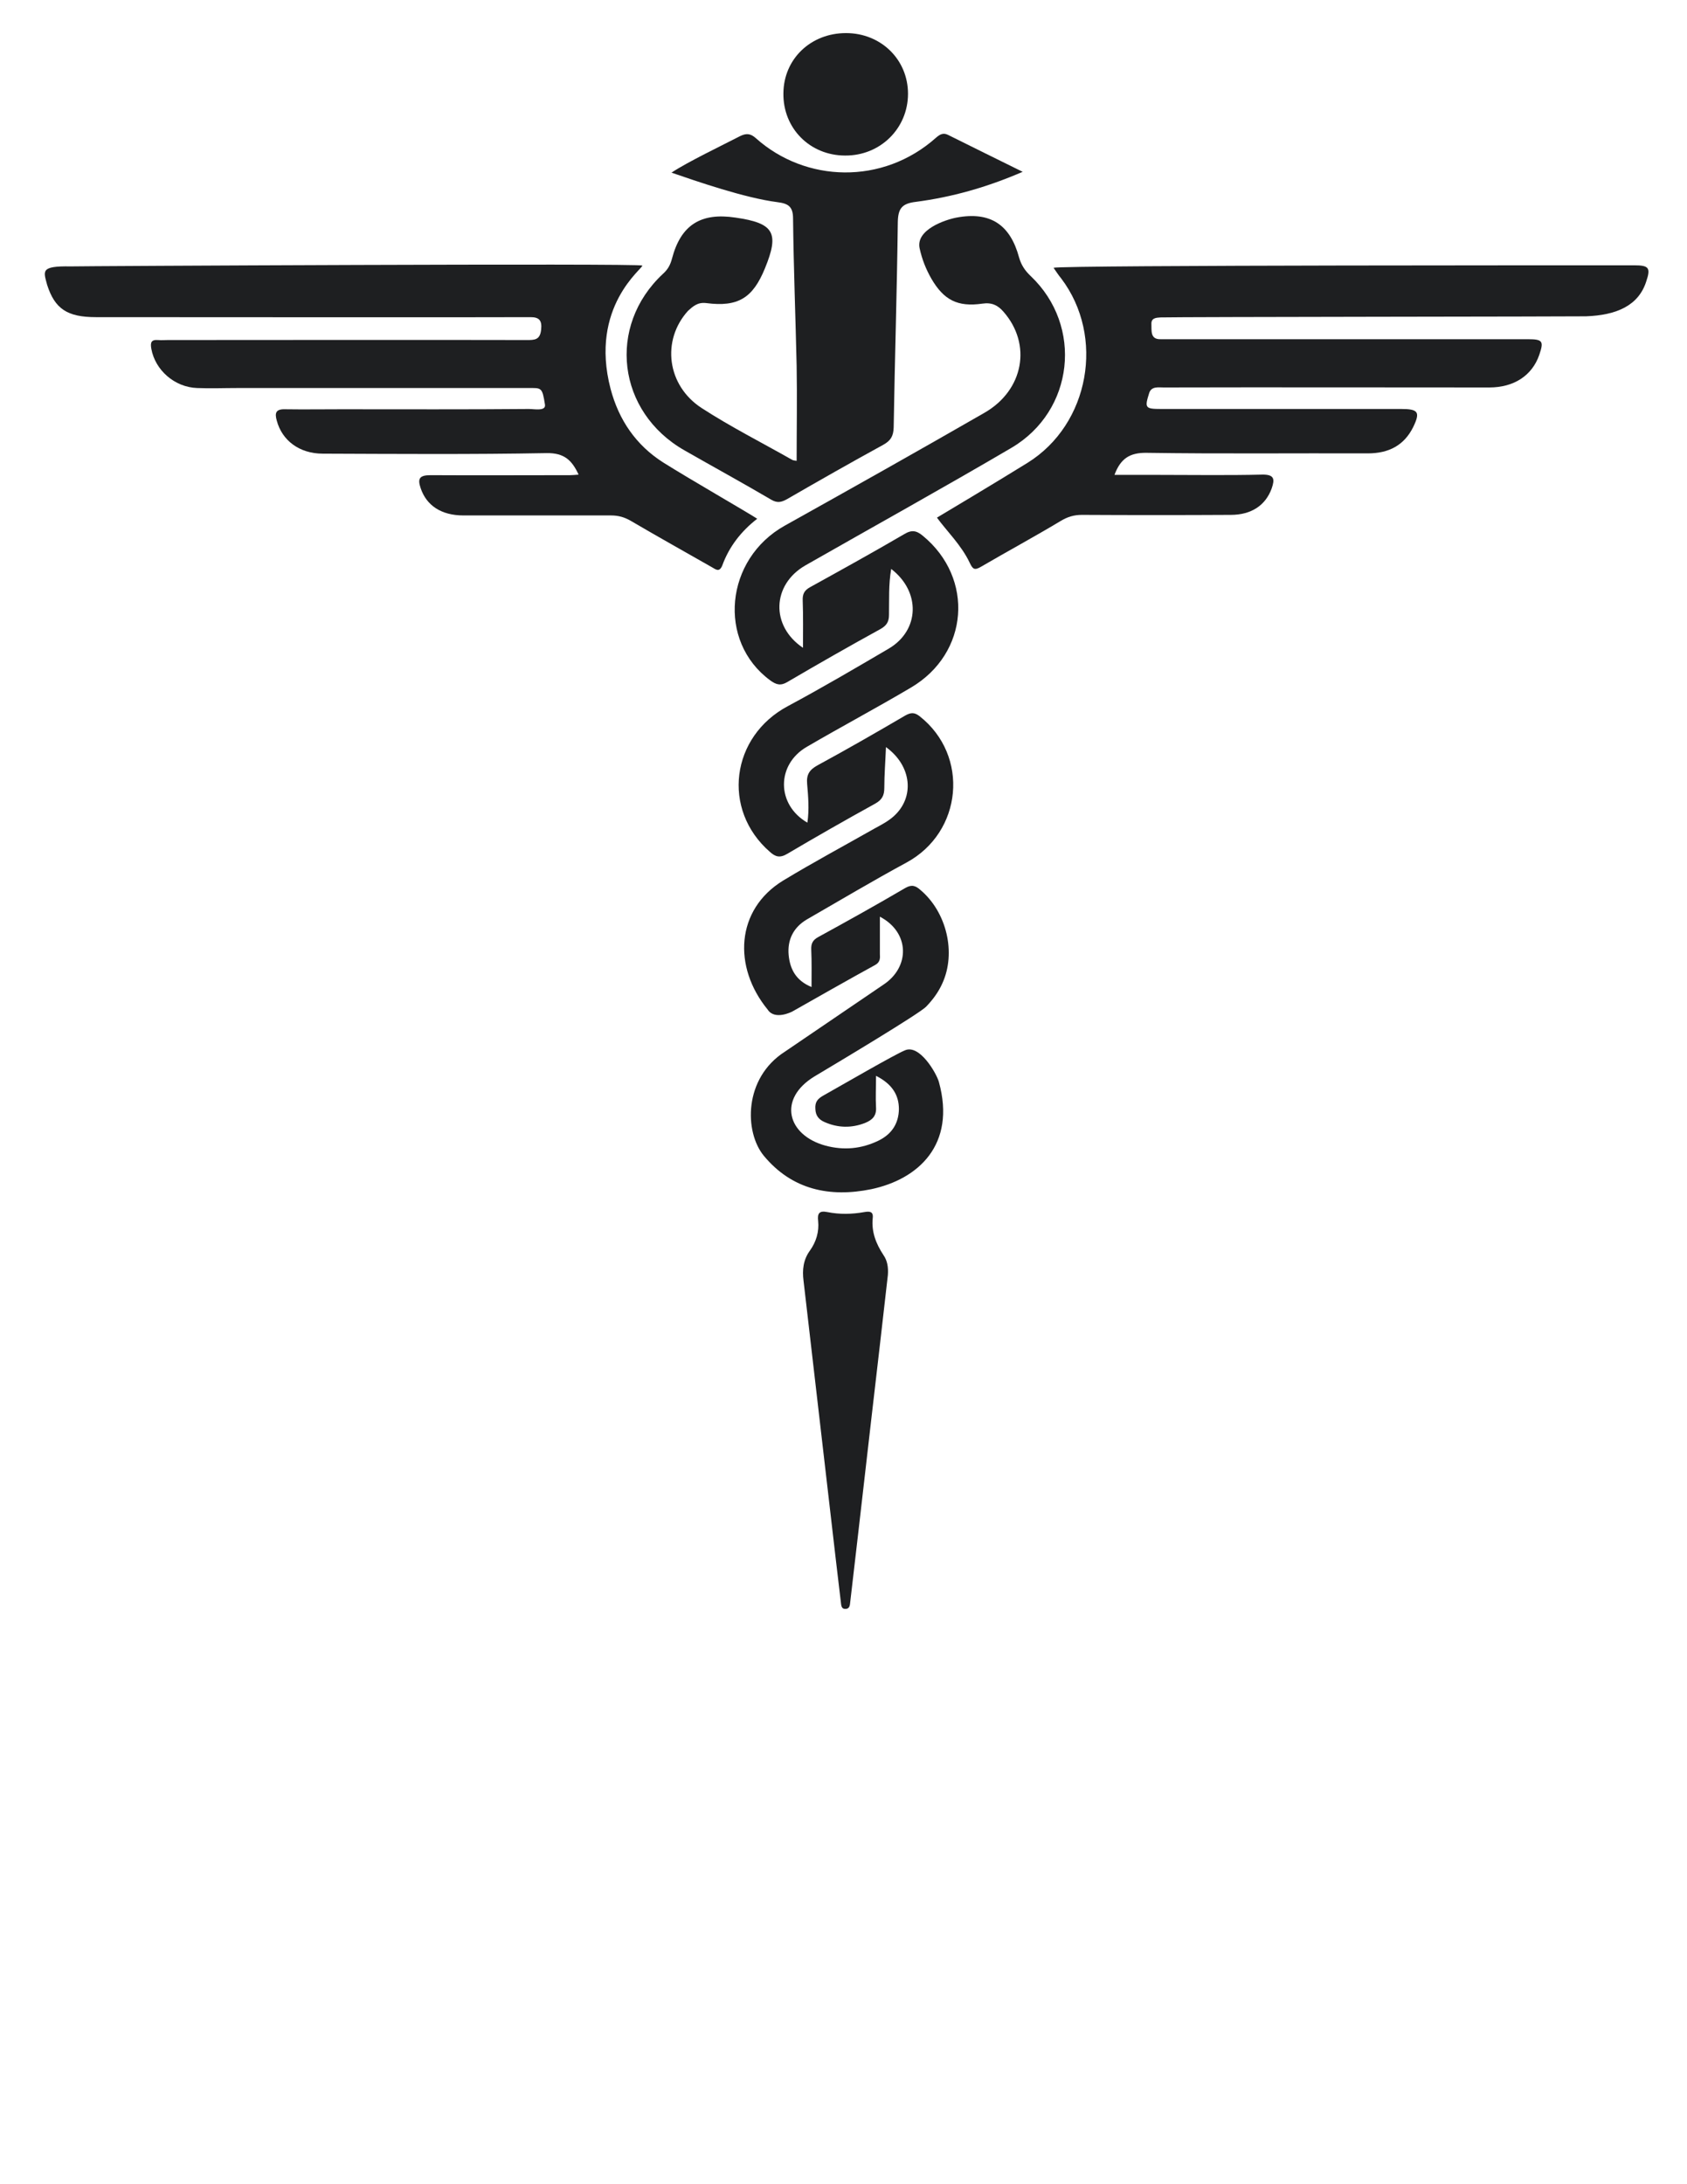 <?xml version="1.0" encoding="utf-8"?>
<!-- Generator: Adobe Illustrator 19.0.0, SVG Export Plug-In . SVG Version: 6.00 Build 0)  -->
<svg version="1.1" id="Capa_1" xmlns="http://www.w3.org/2000/svg" xmlns:xlink="http://www.w3.org/1999/xlink" x="0px" y="0px"
	 viewBox="0 0 612 792" style="enable-background:new 0 0 612 792;" xml:space="preserve">
<style type="text/css">
	.st0{fill:#1E1F21;}
</style>
<g>
	<path class="st0" d="M284.8,381.3c-15.1,9.6-14.8,29.2-7.7,37.8c10.2,12.3,23.9,15.2,39,12.1c17-3.6,30.8-16.1,24.5-38.9
		c-0.9-3.2-7.1-13.9-12.4-11.4c-3.5,1.4-22.5,12.4-29.6,16.4c-2.1,1.2-3,2.4-2.8,4.9c0.1,2.4,1.3,3.8,3.4,4.7
		c4.8,2.1,9.7,2.2,14.6,0.3c2.7-1.1,4.2-2.6,4-5.7c-0.2-3.5,0-7.1,0-11.4c5.9,3,8.3,7,8.3,12.1c-0.1,5.1-2.5,9-7.4,11.4
		c-6.2,3-12.6,3.6-19.3,1.8c-13.8-3.8-17.4-16.9-3.9-25.1c8.4-5,38.3-22.9,40.5-25.3c2.4-2.5,4.4-5.2,5.8-8.3
		c5.2-11.2,1.6-26-7.9-34c-1.7-1.5-3.1-2.1-5.5-0.7c-10.4,6.1-21,12-31.6,17.8c-2,1.1-2.6,2.4-2.5,4.6c0.2,4.4,0.1,8.7,0.1,13.5
		c-5.6-2.3-7.8-6.4-8.3-11.6c-0.5-5.5,1.7-10,6.6-12.9c12-6.9,23.9-14,36.1-20.6c20.4-11,23-38.8,4.8-53.1c-1.8-1.4-3.1-1.4-5.1-0.3
		c-10.6,6.2-21.2,12.3-31.9,18.1c-2.9,1.6-4.1,3.3-3.8,6.7c0.4,4.6,0.8,9.3,0.1,14.1c-11.3-6.5-11.3-21.1-0.2-27.5
		c12.5-7.3,25.3-14.1,37.8-21.5c21-12.4,23-39.6,4.3-55c-2.3-1.9-4-2.3-6.8-0.6c-11.3,6.6-22.7,12.9-34.1,19.2
		c-2.2,1.2-2.8,2.6-2.7,4.9c0.2,5.6,0.1,11.3,0.1,17.1c-11.8-7.9-11.3-22.9,0.9-29.9c24.9-14.2,50-28.1,74.7-42.6
		c22.8-13.4,26.1-44.2,7-62.3c-2-1.9-3.4-3.9-4.2-6.7c-3.2-11.9-10.4-16.8-22.7-14.5c-4.2,0.8-14.8,4.4-13.4,11.1
		c0.9,4.1,2.3,7.6,4.3,11.1c4.5,7.7,9.5,10.3,18.5,9c3.4-0.5,5.6,0.6,7.6,2.9c10.4,11.8,7.4,28.5-6.9,36.7
		c-24,13.8-48.2,27.4-72.4,40.9c-21.7,12.1-24.6,41.9-5.3,56.1c2.2,1.6,3.8,2.1,6.4,0.5c11.1-6.5,22.3-12.9,33.6-19.1
		c2.3-1.3,3.1-2.7,3.1-5.2c0.1-5.4-0.2-10.9,0.8-16.6c10.8,8.3,10.3,22.3-0.9,28.9c-12.1,7.1-24.2,14.2-36.5,20.8
		c-20.8,11-24.2,37.6-6.6,52.9c2,1.8,3.6,2.3,6.3,0.7c10.5-6.2,21.2-12.3,31.9-18.2c2.5-1.4,3.3-3,3.3-5.7c0-4.8,0.4-9.6,0.6-14.8
		c9.4,6.8,10.5,18.2,2.8,25.1c-2,1.8-4.5,3.1-6.9,4.4c-11.1,6.3-22.3,12.3-33.2,18.9c-17.2,10.5-18.3,31.3-5.6,46.8
		c2.6,4,8.9,0.7,8.9,0.7c4-2.3,24-13.6,30.1-16.9c1.8-1,1.8-2.4,1.7-4c0-4.3,0-8.7,0-13.5c10.9,5.7,11,18.3,1.2,24.7"/>
	<path class="st0" d="M592.8,96.2c-4.1,0-207.5-0.1-210.6,0.9c0.9,1.3,1.8,2.7,2.8,3.9c15.9,21,10.3,52.8-12.2,66.8
		c-10.1,6.3-32.9,19.9-32.9,19.9c3.4,4.7,8.9,10,11.9,16.4c1.1,2.3,1.7,2.8,4.1,1.4c9.6-5.6,19.4-10.9,28.9-16.6
		c2.5-1.5,4.8-2.2,7.7-2.2c18,0.1,36,0.1,54,0c7.5,0,12.6-3.5,14.8-9.5c1.2-3.4,1.1-5.2-3.5-5.1c-12.5,0.3-25,0.1-37.4,0.1
		c-5.3,0-10.5,0-16.1,0c2.2-5.9,5.5-8.1,11.7-8c26.7,0.4,53.5,0.1,80.2,0.2c7.6,0,13.2-2.9,16.5-9.6c2.6-5.4,1.8-6.5-4.4-6.5
		c-29,0-58,0-87.1,0c-5.8,0-6-0.4-4.3-5.8c0.8-2.5,3.4-2,5.2-2c39.4-0.1,78.8,0,118.2,0c8.9,0,15.5-4.3,18.1-11.8
		c1.7-5,1.3-5.7-4.2-5.7c-41,0-82,0-123,0c-3.4,0-6.8,0-10.2,0c-3.8,0.1-3.2-3.2-3.3-5.5c-0.1-2.2,1.7-2.3,3.3-2.4
		c7.3-0.2,151.1-0.3,154.3-0.4c11.2-0.4,19.1-3.9,21.9-12.6C598.9,97.1,598.2,96.2,592.8,96.2z"/>
	<path class="st0" d="M274.7,188.1c-3.5-2.3-24.4-14.3-34.1-20.4c-9.9-6.3-16.1-15.4-19.1-26.7c-7.8-29.9,12-43.8,11.5-44.7
		c-0.5-0.9-206.1,0.2-207.4,0.3c-11.1-0.2-9.8,1.7-8.5,6.7c2.8,8.7,7.3,11.7,17.7,11.7c0.1-0.3,0.1-0.3,0,0c0.4,0,152.9,0.1,157.7,0
		c3.1,0,4.2,1.2,3.8,4.6c-0.4,3.7-2.4,3.7-5.2,3.7c-43.4-0.1-86.9,0-130.3,0c-1.1,0-2.3,0.1-3.4,0c-2.6-0.2-2.9,0.9-2.5,3.2
		c1.4,7.7,8.4,13.9,16.6,14.2c4.9,0.2,9.7,0,14.6,0c35.2,0,70.3,0,105.5,0c4.8,0,5.1-0.4,6.1,6c0.4,2.5-3.9,1.6-5.8,1.6
		c-22.7,0.2-45.4,0.1-68.1,0.1c-6.8,0-13.6,0.1-20.4,0c-3.3-0.1-3.8,1.3-3,4.1c1.9,7.2,8.2,12,16.7,12c27.1,0.1,54.1,0.3,81.2-0.2
		c6.4-0.1,9.2,2.6,11.6,7.8c-1.3,0.1-2.2,0.2-3.1,0.2c-16.9,0-33.7,0.1-50.6,0c-4,0-4.8,1.2-3.6,4.7c2.1,6.3,7.5,9.9,15.5,9.9
		c17.8,0,35.7,0,53.5,0c2.7,0,4.9,0.6,7.3,2c9.7,5.7,19.6,11.2,29.4,16.8c1.3,0.7,2.6,2,3.7-0.6
		C264.5,198.2,268.9,192.6,274.7,188.1z"/>
	<path class="st0" d="M256.2,109.9c11.5,1.5,16.9-1.8,21.3-12.6c5.3-12.9,3.3-16.4-10.7-18.4c-12.6-1.9-19.8,2.7-23,14.8
		c-0.6,2.3-1.5,4-3.3,5.6c-20.4,19-16.6,50.1,7.8,64c10.5,6,21.1,11.8,31.5,17.9c2.2,1.3,3.7,0.9,5.7-0.2
		c11.6-6.7,23.2-13.3,34.9-19.7c2.7-1.5,3.7-3.1,3.8-6.3c0.4-24.8,1.2-49.6,1.5-74.5c0.1-4.9,1.5-6.7,6.5-7.3
		c13-1.7,25.6-5.2,38.8-10.9c-9.9-4.9-18.5-9.1-27.1-13.4c-1.8-0.9-3-0.1-4.3,1c-19.4,17.3-47.4,16.3-65.4,0.2
		c-1.8-1.6-3.3-1.9-5.6-0.8c-6.6,3.4-19.3,9.5-25,13.3c9,3.1,26.6,9.2,38.4,10.7c4,0.5,5.7,1.6,5.7,6c0.2,17.8,0.9,35.6,1.3,53.4
		c0.2,11.4,0,22.8,0,34.4c-0.5-0.1-1.2-0.1-1.7-0.4c-10.9-6.2-22.2-11.9-32.7-18.7c-12.7-8.2-14.7-24.6-5-35.3
		C251.3,111.2,253,109.5,256.2,109.9z"/>
	<path class="st0" d="M316.6,441.7c0.3-2.5-1.2-2.5-3-2.2c-4.5,0.8-9,0.9-13.5,0c-3-0.6-3.6,0.6-3.3,3.2c0.4,3.9-0.7,7.6-3,10.8
		c-2.4,3.3-2.8,7-2.3,10.9c3.9,33.7,7.8,67.3,11.7,101c0.6,5.1,1.2,10.1,1.8,15.2c0.2,1.2,0,2.9,1.8,2.8c1.7-0.1,1.5-1.8,1.7-3
		c0.1-0.5,5.2-45,7.7-66.8c2-17.2,4-34.4,5.9-51.3c0.2-2.8-0.2-5.2-1.6-7.2C317.8,451,316.1,446.7,316.6,441.7z"/>
	<path class="st0" d="M306.6,56.4c12.7,0.1,22.8-9.8,22.8-22.4c0-12.4-9.8-22-22.5-22c-12.8,0-22.6,9.4-22.7,21.8
		C284,46.5,293.8,56.4,306.6,56.4z"/>
</g>
<g>
	<defs>
		<rect id="SVGID_1_" x="798" y="81.5" width="612" height="629"/>
	</defs>
	<clipPath id="SVGID_2_">
		<use xlink:href="#SVGID_1_"  style="overflow:visible;"/>
	</clipPath>
</g>
</svg>

